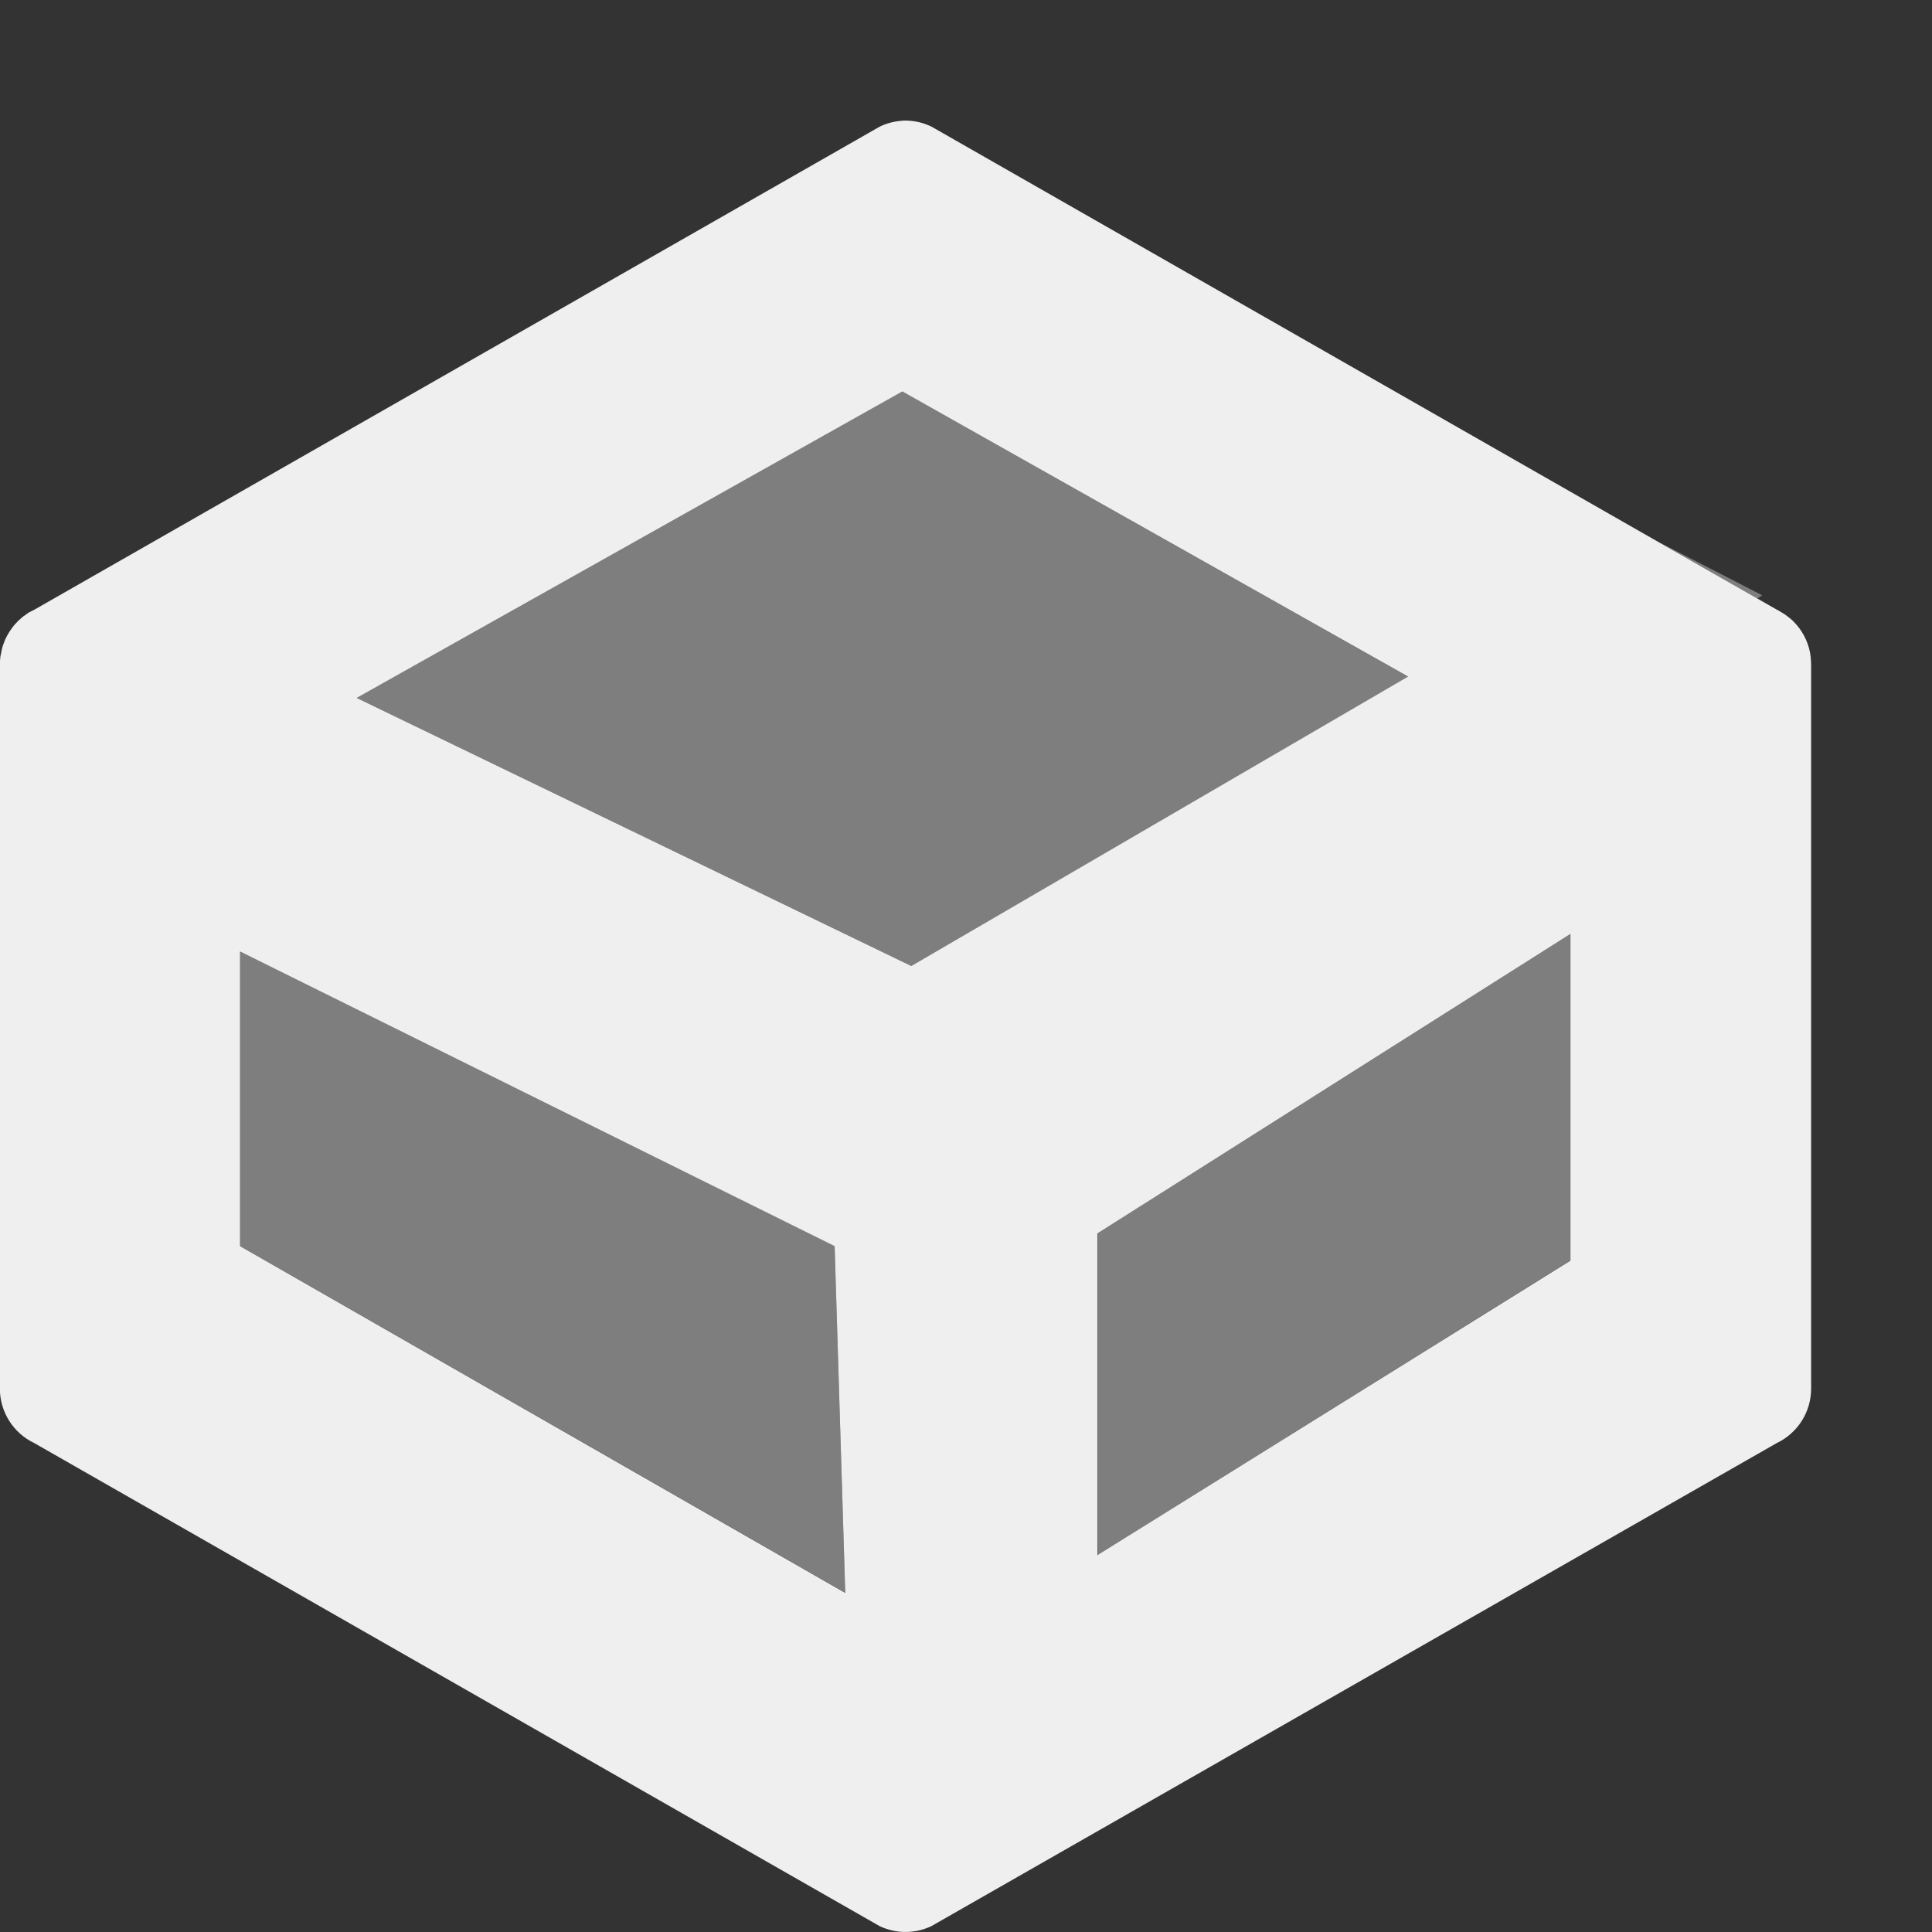 <svg height="16" viewBox="0 0 16 16" width="16" xmlns="http://www.w3.org/2000/svg"><rect x="0" y="0" width="16" height="16" fill="#333333" stroke="none"/><g fill="#efefef" fill-rule="evenodd"><path d="m7.473 3.242-4.519 2.538 4.594 2.22 4.113-2.396zm6.262 1.246.818.469.041-.027zm-.729 3.246-3.916 2.48v2.664l3.916-2.44zm-11.018.146v2.439l5.012 2.871-.088-2.871z" opacity=".4"/><path d="m7.473 1c-.065.004-.129.02-.188.049l-7 4c-.015.007-.03.015-.045.023l-.004.002c-.013.009-.025.018-.037.027l-.004.002c-.011.009-.023.019-.033.029l-.004.002c-.011.011-.021.022-.031.033l-.004.004c-.01.011-.019.023-.027.035-.021.028-.038.058-.053.09-.006.014-.011.028-.016.043l-.002.004c-.005.015-.009.03-.012.045-.002.011-.004.022-.006.033l-.004.016v.004c-.002.016-.003.032-.004.049v.002.008 6c0.0.193.111.368.285.451l7 4c.136.065.294.065.43 0l7-4c.174-.083.285-.258.285-.451v-5.988c0-.016-.001-.033-.002-.049-.001-.017-.003-.034-.006-.051v-.002l-.002-.01c-.019-.094-.065-.181-.133-.25l-.01-.01-.004-.004c-.011-.01-.022-.019-.033-.027-.01-.008-.021-.016-.031-.023l-.01-.006c-.011-.007-.022-.013-.033-.02l-.01-.006-.012-.006-7-4c-.075-.036-.158-.053-.242-.049zm0 2.242 4.188 2.361-4.114 2.397-4.593-2.22zm-5.485 4.638 4.924 2.44.088 2.872-5.012-2.872zm11.018-.146v2.706l-3.918 2.439v-2.664z"/></g></svg>